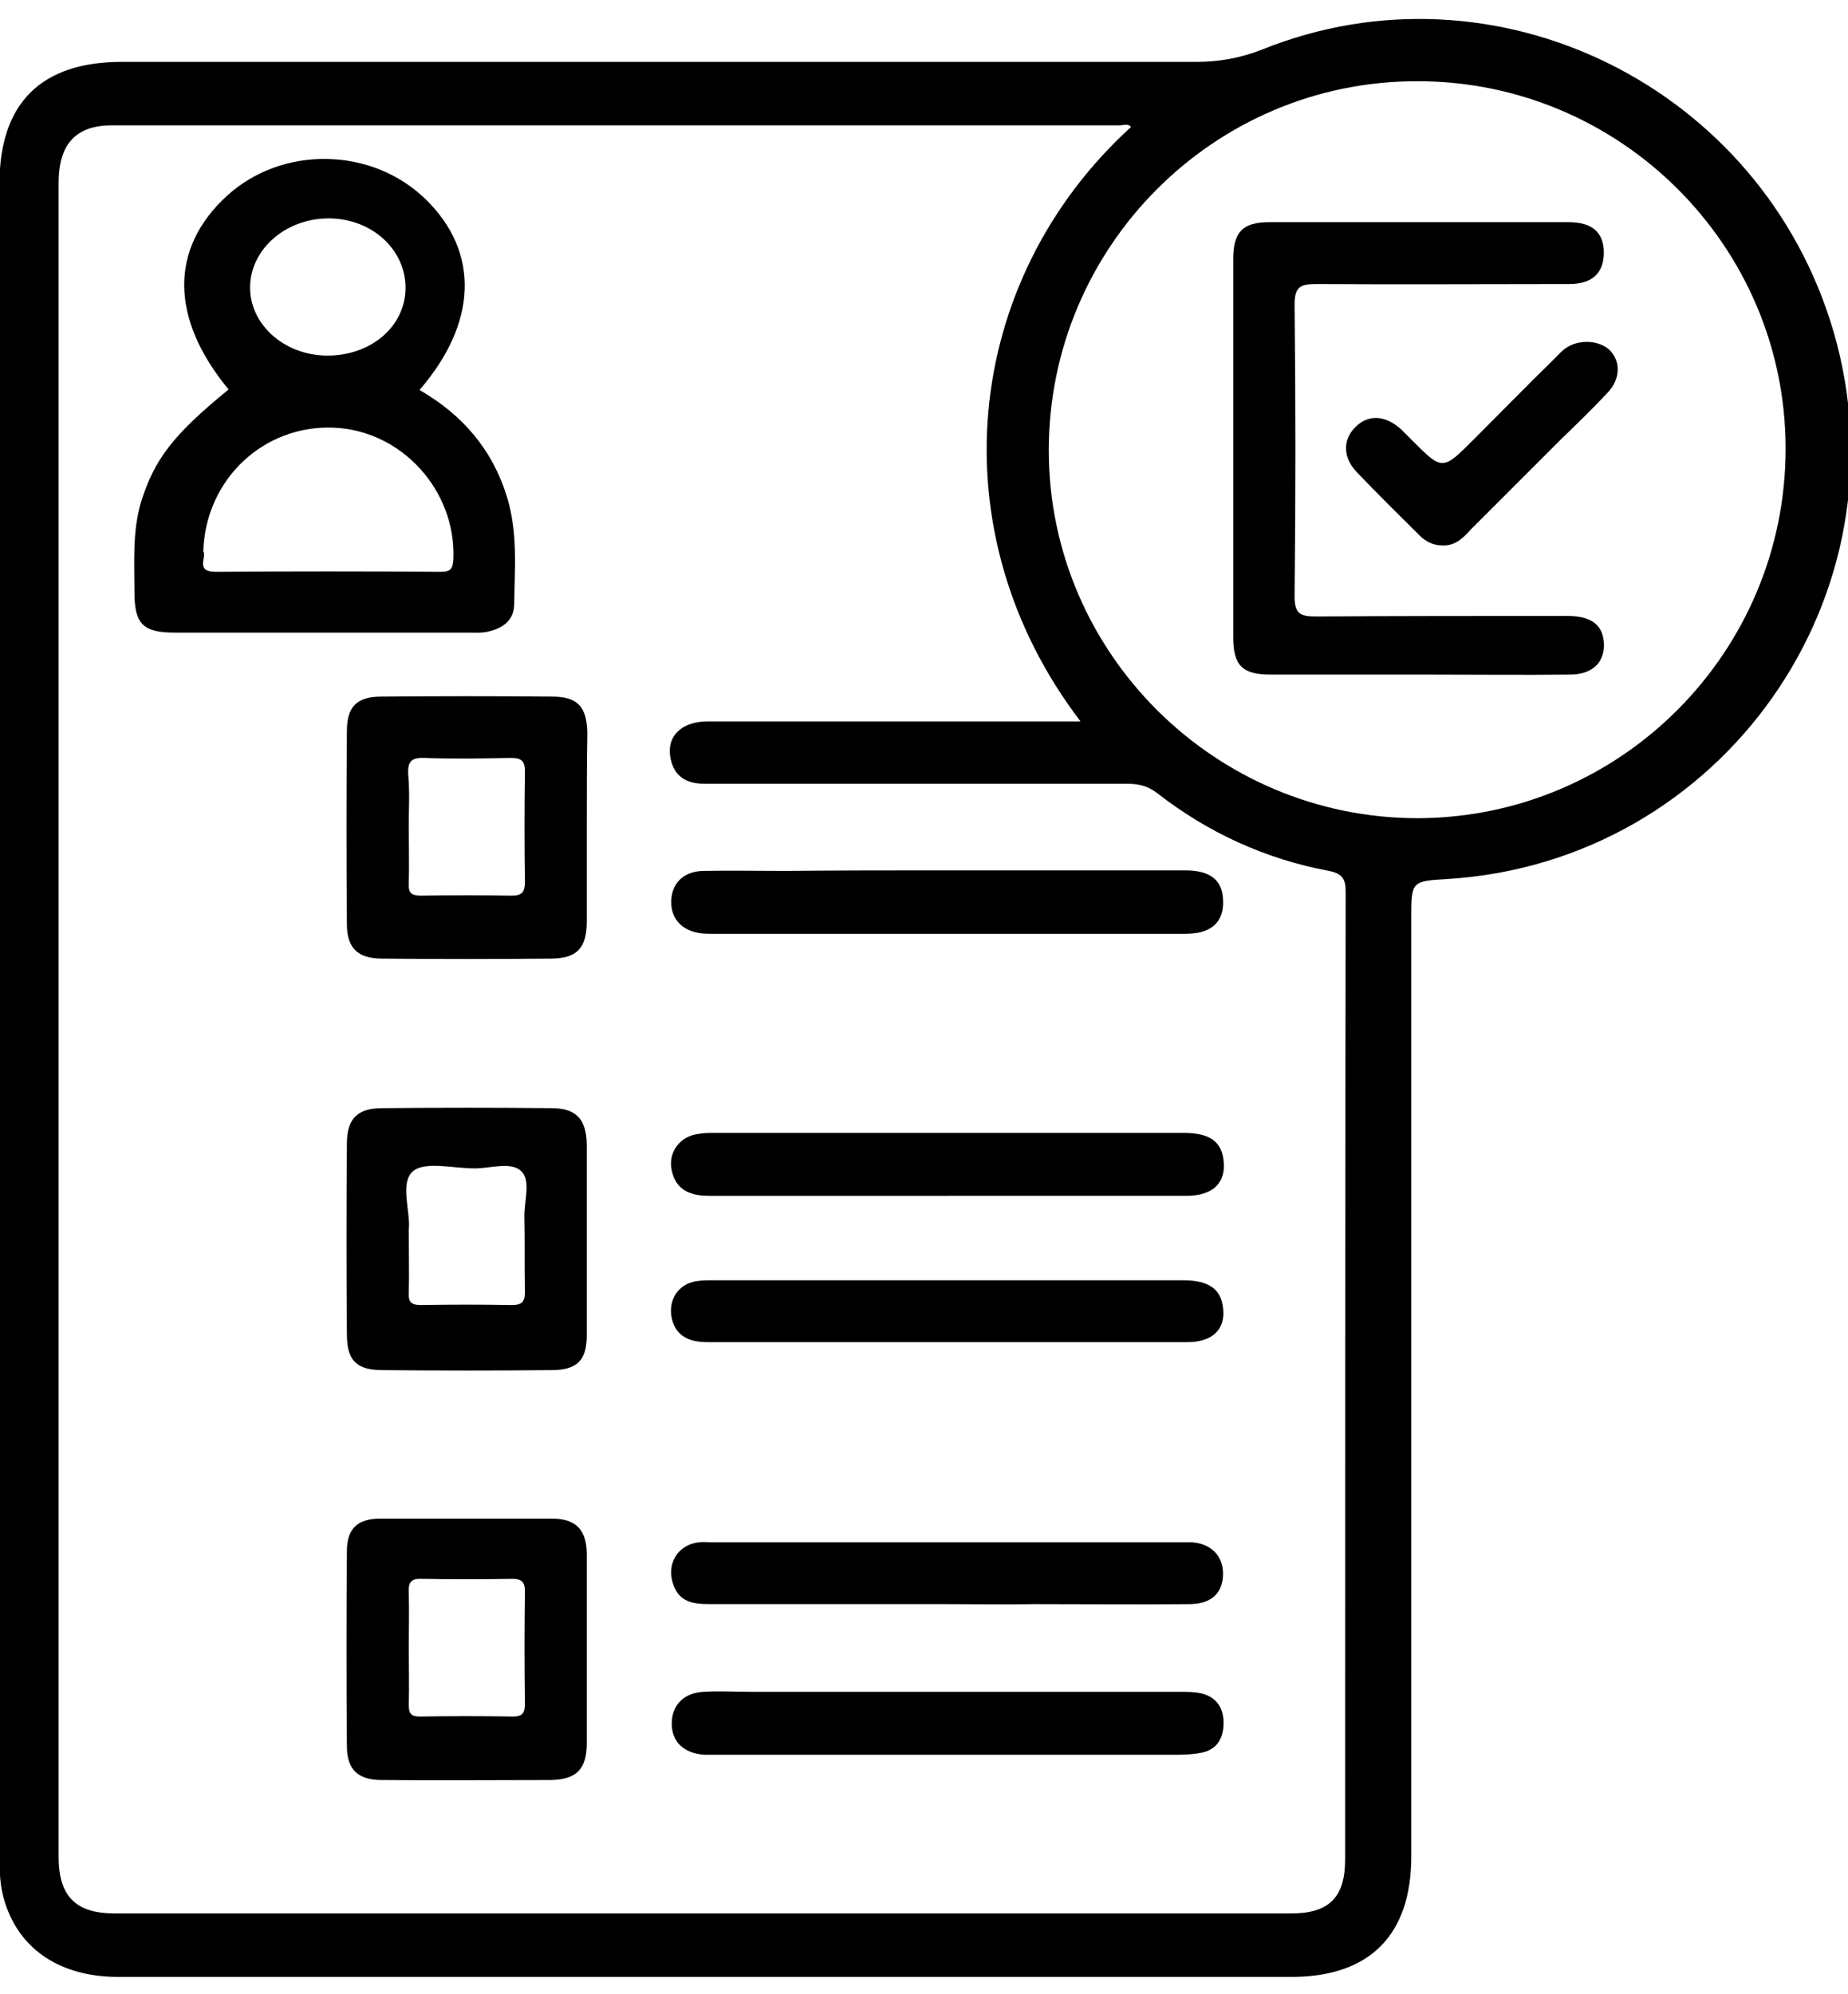 <?xml version="1.0" encoding="utf-8"?>
<!-- Generator: Adobe Illustrator 24.0.2, SVG Export Plug-In . SVG Version: 6.00 Build 0)  -->
<svg version="1.1" id="Layer_1" xmlns="http://www.w3.org/2000/svg" xmlns:xlink="http://www.w3.org/1999/xlink" x="0px" y="0px"
	 viewBox="0 0 343.6 370.7" style="enable-background:new 0 0 343.6 370.7;" xml:space="preserve">
<g>
	<path d="M-0.1,189c0-51.6,0-103.2,0-154.8c0-15,7.7-22.7,22.8-22.7c66.6,0,133.2,0,199.7,0c4.3,0,8.2-0.7,12.3-2.3
		c43.5-17.5,92.9,7,106.2,52.4c14.3,49-20.7,98.6-71.7,101.8c-6.8,0.4-6.8,0.4-6.8,7.4c0,58.1,0,116.2,0,174.3
		c0,14.6-7.7,22.4-22.3,22.4c-72.7,0-145.4,0-218.1,0c-10.7,0-18.3-5-21.1-13.9c-0.9-2.8-1-5.6-1-8.5C-0.1,293-0.1,241-0.1,189z
		 M210.3,23.6c-0.6-0.7-1.4-0.3-2.1-0.3c-62.5,0-124.9,0-187.4,0c-6.7,0-9.9,3.5-9.9,10.7c0,103.7,0,207.5,0,311.2
		c0,7.3,3.2,10.5,10.4,10.5c72.9,0,145.9,0,218.8,0c7,0,10-3,10-10c0-60,0-119.9,0.1-179.9c0-2.4-0.6-3.4-3.1-3.9
		c-11.8-2.2-22.5-7.1-32-14.5c-1.7-1.3-3.4-1.7-5.5-1.7c-19.7,0-39.4,0-59.1,0c-6.5,0-13,0-19.5,0c-3.3,0-5.6-1.3-6.3-4.6
		c-0.9-4.1,1.9-7,6.9-7c21.8,0,43.6,0,65.5,0c1.2,0,2.3,0,3.8,0C174.1,99,178.9,52.2,210.3,23.6z M332,83.4
		c0-37.7-30.8-68.4-68.6-68.3c-37.7,0-68.4,30.8-68.4,68.6c0,37.7,30.9,68.4,68.6,68.4C301.4,152,332,121.2,332,83.4z"/>
	<path d="M42.5,72.4c-10.9-13.2-11-26.2-0.3-36c10.3-9.4,27-9.1,37,0.7c10,9.8,9.6,22.9-1.2,35.4c8,4.6,13.6,11.1,16.3,20
		c2,6.6,1.4,13.3,1.3,20c-0.1,2.9-2.2,4.3-4.8,4.9c-1.2,0.3-2.5,0.2-3.7,0.2c-18.2,0-36.4,0-54.6,0c-5.9,0-7.5-1.6-7.5-7.5
		c0-5.6-0.4-11.2,1.2-16.7C28.7,85.4,32.1,80.9,42.5,72.4z M37.8,102.5c0.7,1-1.6,3.8,2.3,3.8c13.9-0.1,27.9-0.1,41.9,0
		c1.8,0,2.2-0.6,2.3-2.4C84.8,91.2,74.7,80,62,79.5C49,79,38.2,89.1,37.8,102.5z M60.7,66.1c8.2,0.1,14.7-5.4,14.7-12.6
		c0-7.1-6.2-12.8-14.1-12.9c-8-0.1-14.7,5.6-14.8,12.7C46.4,60.2,52.7,66,60.7,66.1z"/>
	<path d="M109.1,153.7c0,5.9,0,11.7,0,17.6c0,5-1.9,6.9-6.7,6.9c-10.5,0.1-20.9,0.1-31.4,0c-4.4,0-6.5-1.9-6.5-6.4
		c-0.1-12-0.1-23.9,0-35.9c0-4.6,1.9-6.4,6.4-6.4c10.6-0.1,21.2-0.1,31.8,0c4.7,0,6.4,1.9,6.5,6.7
		C109.1,142,109.1,147.8,109.1,153.7z M76,153.4c0,3.6,0.1,7.2,0,10.8c-0.1,1.8,0.5,2.3,2.3,2.3c5.6-0.1,11.2-0.1,16.8,0
		c2,0,2.5-0.7,2.5-2.6c-0.1-6.8-0.1-13.7,0-20.5c0-2-0.7-2.5-2.6-2.5c-5.4,0.1-10.7,0.2-16.1,0c-2.7-0.1-3.1,0.9-3,3.2
		C76.2,147.2,76,150.3,76,153.4z"/>
	<path d="M109.1,230.6c0,5.9,0,11.7,0,17.6c0,4.7-1.8,6.5-6.6,6.5c-10.5,0.1-20.9,0.1-31.4,0c-4.8,0-6.6-1.8-6.6-6.6
		c-0.1-11.8-0.1-23.7,0-35.5c0-4.7,2-6.6,6.6-6.6c10.5-0.1,20.9-0.1,31.4,0c4.6,0,6.5,2,6.6,6.7
		C109.1,218.6,109.1,224.6,109.1,230.6z M76,228.7c0,4.4,0.1,8,0,11.6c-0.1,1.8,0.5,2.3,2.3,2.3c5.6-0.1,11.2-0.1,16.8,0
		c2,0,2.5-0.6,2.5-2.5c-0.1-4.6,0-9.2-0.1-13.8c-0.1-3,1.3-6.8-0.6-8.6c-1.9-1.8-5.7-0.5-8.7-0.5c-4,0-9.3-1.4-11.5,0.6
		C74.3,220,76.4,225.4,76,228.7z"/>
	<path d="M109.1,306.4c0,5.9,0,11.7,0,17.6c0,4.9-1.9,6.8-6.7,6.9c-10.5,0-20.9,0.1-31.4,0c-4.4,0-6.5-1.9-6.5-6.3
		c-0.1-12.1-0.1-24.2,0-36.2c0-4.3,2-6.1,6.3-6.1c10.6,0,21.2,0,31.8,0c4.5,0,6.5,2.1,6.5,6.7C109.1,294.7,109.1,300.5,109.1,306.4z
		 M76,306.2c0,3.6,0.1,7.2,0,10.8c0,1.6,0.5,2.1,2.1,2.1c5.7-0.1,11.5-0.1,17.2,0c1.8,0,2.3-0.6,2.3-2.4c-0.1-7-0.1-13.9,0-20.9
		c0-1.8-0.7-2.3-2.4-2.3c-5.6,0.1-11.2,0.1-16.8,0c-2.1-0.1-2.5,0.8-2.4,2.6C76.1,299.5,76,302.9,76,306.2z"/>
	<path d="M176,222.3c-14.7,0-29.4,0-44.1,0c-3.5,0-6.2-1-7-4.7c-0.7-3.1,1.2-6,4.3-6.7c1-0.2,2-0.3,3-0.3c29.3,0,58.6,0,87.9,0
		c4.8,0,7,1.6,7.4,5.1c0.5,4.2-2,6.6-6.9,6.6c-14,0-27.9,0-41.9,0C177.7,222.3,176.9,222.3,176,222.3z"/>
	<path d="M176.3,314.5c14.3,0,28.7,0,43,0c1.4,0,2.8,0,4.1,0.3c2.8,0.7,4.1,2.7,4.1,5.5c0,2.8-1.2,4.9-4,5.5c-1.4,0.3-3,0.4-4.4,0.4
		c-28.5,0-57.1,0-85.6,0c-0.9,0-1.7,0-2.6,0c-3.8-0.3-6-2.4-6-5.8c0-3.4,2.2-5.7,5.9-5.9c3-0.2,6,0,9,0
		C151.9,314.5,164.1,314.5,176.3,314.5z"/>
	<path d="M176.3,161.8c14.7,0,29.4,0,44.1,0c4.6,0,6.9,1.8,7,5.5c0.2,3.3-1.4,5.5-4.7,6.1c-1.2,0.2-2.5,0.2-3.7,0.2
		c-28.5,0-57.1,0-85.6,0c-1,0-2,0-3-0.1c-3.5-0.4-5.6-2.6-5.6-5.8c0-3.4,2.2-5.7,5.9-5.8c5.1-0.1,10.2,0,15.3,0
		C156.1,161.8,166.2,161.8,176.3,161.8z"/>
	<path d="M175.9,298.2c-14.7,0-29.4,0-44.1,0c-2.9,0-5.5-0.4-6.6-3.6c-1.4-3.8,0.8-7.5,4.8-7.9c0.7-0.1,1.5,0,2.2,0
		c29.3,0,58.5,0,87.8,0c0.5,0,1,0,1.5,0c3.6,0.2,5.9,2.5,5.9,5.8c0,3.5-2,5.6-6,5.7c-9.7,0.1-19.4,0-29.1,0
		C186.9,298.3,181.4,298.2,175.9,298.2z"/>
	<path d="M175.9,249.5c-14.8,0-29.6,0-44.4,0c-4.1,0-6.2-1.7-6.7-5c-0.4-3.4,1.7-6.1,5.2-6.4c0.7-0.1,1.5-0.1,2.2-0.1
		c29.3,0,58.5,0,87.8,0c4.7,0,7,1.6,7.4,5.1c0.5,4-1.9,6.4-6.7,6.4C205.8,249.5,190.8,249.5,175.9,249.5z"/>
	<path d="M229.3,83.2c0-11.7,0-23.4,0-35.1c0-5,1.8-6.8,6.7-6.8c18.6,0,37.1,0,55.7,0c4.4,0,6.6,2,6.5,5.9c-0.1,3.6-2.2,5.6-6.4,5.6
		c-15.7,0-31.4,0.1-47.1,0c-2.9,0-4,0.5-4,3.8c0.2,18.1,0.2,36.1,0,54.2c0,3.3,1,3.8,4,3.8c15.6-0.1,31.2-0.1,46.7-0.1
		c4.4,0,6.5,1.6,6.8,4.8c0.3,3.7-2,6.1-6.3,6.1c-8.8,0.1-17.7,0-26.5,0c-9.7,0-19.4,0-29.2,0c-5.2,0-6.9-1.7-6.9-6.9
		C229.3,106.6,229.3,94.9,229.3,83.2z"/>
	<path d="M268.2,101.4c-1.7,0-3.1-0.7-4.3-1.9c-3.9-3.9-7.8-7.7-11.6-11.7c-2.6-2.7-2.7-5.9-0.4-8.3c2.4-2.5,5.6-2.4,8.6,0.3
		c0.7,0.7,1.4,1.4,2.1,2.1c5.6,5.6,5.6,5.6,11.4-0.2c5-5,10-10.1,15.1-15.1c0.6-0.6,1.2-1.3,1.9-1.8c2.5-1.8,6.3-1.6,8.3,0.3
		c2.1,2.1,2,5.5-0.5,8c-2.7,2.9-5.6,5.7-8.5,8.5c-5.6,5.6-11.3,11.3-16.9,16.9C271.9,100.2,270.4,101.5,268.2,101.4z"/>
</g>
</svg>
